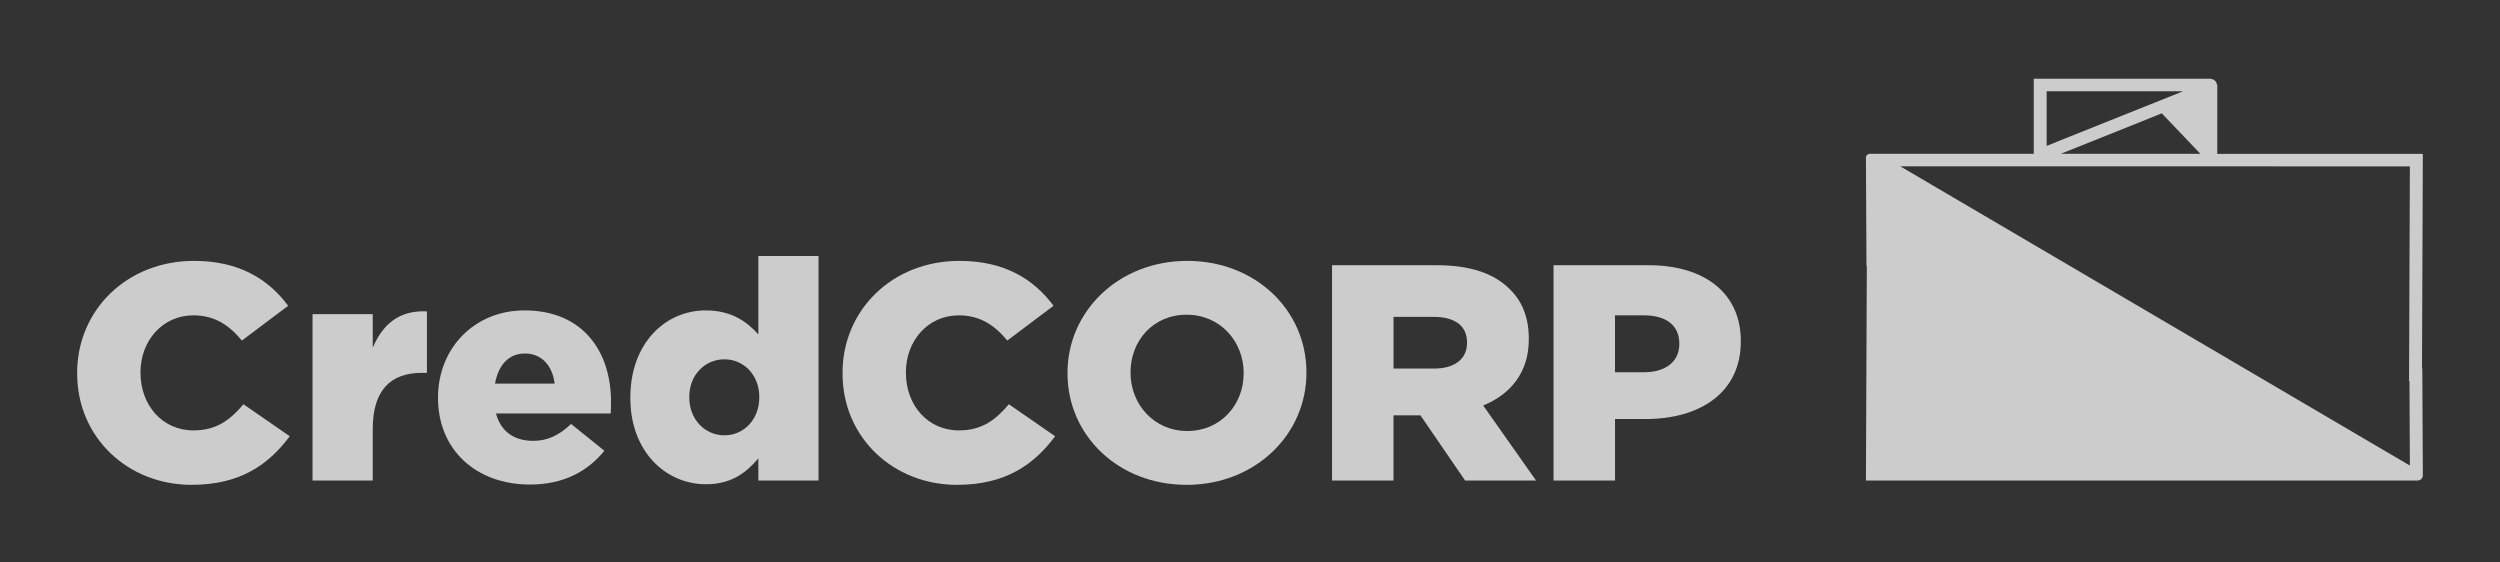 <svg width="80" height="18" viewBox="0 0 80 18" fill="none" xmlns="http://www.w3.org/2000/svg">
<rect x="0" y="0" width="80" height="18" fill="#333333" stroke="none"/>
<path d="M77.504 11.793L77.531 4.923C77.435 4.923 74.446 4.923 70.952 4.923L70.954 2.785C70.954 2.775 70.954 2.769 70.952 2.763C70.952 2.758 70.952 2.754 70.952 2.749V2.72L70.951 2.718L70.914 2.626C70.883 2.577 70.835 2.542 70.776 2.527L70.712 2.519H65.08V4.922C62.146 4.921 59.852 4.921 59.852 4.921C59.846 4.921 59.84 4.921 59.835 4.922H59.829C59.763 4.925 59.71 4.976 59.71 5.04V5.064C59.71 5.064 59.711 5.061 59.712 5.057C59.712 5.061 59.71 5.065 59.71 5.065L59.727 8.505H59.738L59.71 15.377H77.362C77.456 15.376 77.531 15.302 77.531 15.213L77.514 11.793H77.503H77.504ZM65.493 2.921H69.856L65.493 4.668V2.921V2.921ZM69.177 3.627L70.413 4.922H65.945L69.177 3.627ZM77.116 5.324L77.091 11.791L77.089 12.194H77.103L77.116 14.898L60.81 5.323C64.099 5.323 74.86 5.323 77.116 5.324ZM77.082 15.331C77.069 15.326 77.056 15.322 77.042 15.317C77.055 15.322 77.069 15.326 77.082 15.331ZM59.746 5.153L59.748 5.156C59.758 5.167 59.774 5.175 59.788 5.185C59.774 5.175 59.758 5.167 59.748 5.156L59.746 5.153ZM77.242 15.371C77.261 15.373 77.282 15.373 77.302 15.374C77.282 15.373 77.261 15.373 77.242 15.371ZM77.139 15.351C77.156 15.356 77.174 15.358 77.191 15.362C77.174 15.358 77.156 15.356 77.139 15.351Z" fill="white" fill-opacity="0.75"/>
<path d="M26.961 11.951V11.931C26.961 9.923 28.553 8.348 30.702 8.348C32.152 8.348 33.085 8.939 33.713 9.785L32.233 10.898C31.828 10.406 31.361 10.091 30.682 10.091C29.688 10.091 28.989 10.908 28.989 11.912V11.932C28.989 12.965 29.688 13.773 30.682 13.773C31.423 13.773 31.857 13.438 32.284 12.936L33.764 13.96C33.095 14.856 32.192 15.515 30.621 15.515C28.593 15.515 26.961 14.009 26.961 11.952L26.961 11.951Z" fill="white" fill-opacity="0.75"/>
<path d="M34.16 11.951V11.931C34.16 9.952 35.803 8.348 37.992 8.348C40.182 8.348 41.806 9.933 41.806 11.912V11.931C41.806 13.91 40.163 15.515 37.972 15.515C35.782 15.515 34.16 13.929 34.16 11.951ZM39.797 11.951V11.931C39.797 10.937 39.057 10.071 37.972 10.071C36.887 10.071 36.177 10.917 36.177 11.912V11.931C36.177 12.926 36.918 13.792 37.992 13.792C39.067 13.792 39.797 12.945 39.797 11.951Z" fill="white" fill-opacity="0.75"/>
<path d="M42.626 8.487H45.982C47.066 8.487 47.817 8.762 48.293 9.235C48.709 9.628 48.922 10.16 48.922 10.839V10.859C48.922 11.912 48.345 12.612 47.462 12.976L49.155 15.378H46.884L45.454 13.291H44.592V15.378H42.625V8.487H42.626ZM45.891 11.794C46.56 11.794 46.945 11.479 46.945 10.977V10.957C46.945 10.415 46.54 10.14 45.88 10.14H44.593V11.794H45.891Z" fill="white" fill-opacity="0.75"/>
<path d="M49.713 8.487H52.755C54.549 8.487 55.706 9.383 55.706 10.908V10.928C55.706 12.553 54.418 13.409 52.654 13.409H51.681V15.377H49.713V8.487H49.713ZM52.613 11.912C53.312 11.912 53.738 11.557 53.738 11.016V10.997C53.738 10.406 53.312 10.091 52.602 10.091H51.68V11.912H52.613Z" fill="white" fill-opacity="0.75"/>
<path d="M2.469 11.951V11.931C2.469 9.923 4.06 8.348 6.21 8.348C7.66 8.348 8.592 8.939 9.221 9.785L7.74 10.898C7.335 10.406 6.868 10.091 6.189 10.091C5.196 10.091 4.496 10.908 4.496 11.912V11.932C4.496 12.965 5.196 13.773 6.189 13.773C6.929 13.773 7.365 13.438 7.791 12.936L9.272 13.96C8.602 14.856 7.7 15.515 6.128 15.515C4.101 15.515 2.469 14.009 2.469 11.952V11.951Z" fill="white" fill-opacity="0.75"/>
<path d="M10.002 10.052H11.928V11.124C12.242 10.396 12.749 9.923 13.662 9.963V11.931H13.499C12.495 11.931 11.928 12.492 11.928 13.723V15.377H10.001V10.052H10.002Z" fill="white" fill-opacity="0.75"/>
<path d="M14.016 12.739V12.719C14.016 11.163 15.162 9.933 16.784 9.933C18.681 9.933 19.552 11.282 19.552 12.848C19.552 12.965 19.552 13.103 19.542 13.231H15.872C16.025 13.812 16.46 14.107 17.058 14.107C17.515 14.107 17.88 13.939 18.275 13.566L19.34 14.424C18.813 15.072 18.052 15.505 16.957 15.505C15.234 15.505 14.017 14.393 14.017 12.739H14.016ZM17.748 12.276C17.677 11.685 17.322 11.312 16.795 11.312C16.268 11.312 15.943 11.696 15.841 12.276H17.748Z" fill="white" fill-opacity="0.75"/>
<path d="M20.171 12.739V12.719C20.171 10.987 21.286 9.933 22.584 9.933C23.415 9.933 23.902 10.298 24.267 10.701V8.191H26.193V15.377H24.267V14.668C23.891 15.112 23.415 15.496 22.593 15.496C21.296 15.496 20.171 14.442 20.171 12.739ZM24.297 12.719V12.7C24.297 12 23.8 11.498 23.181 11.498C22.563 11.498 22.057 11.991 22.057 12.7V12.719C22.057 13.428 22.564 13.93 23.181 13.93C23.799 13.93 24.297 13.428 24.297 12.719Z" fill="white" fill-opacity="0.75"/>
</svg>
